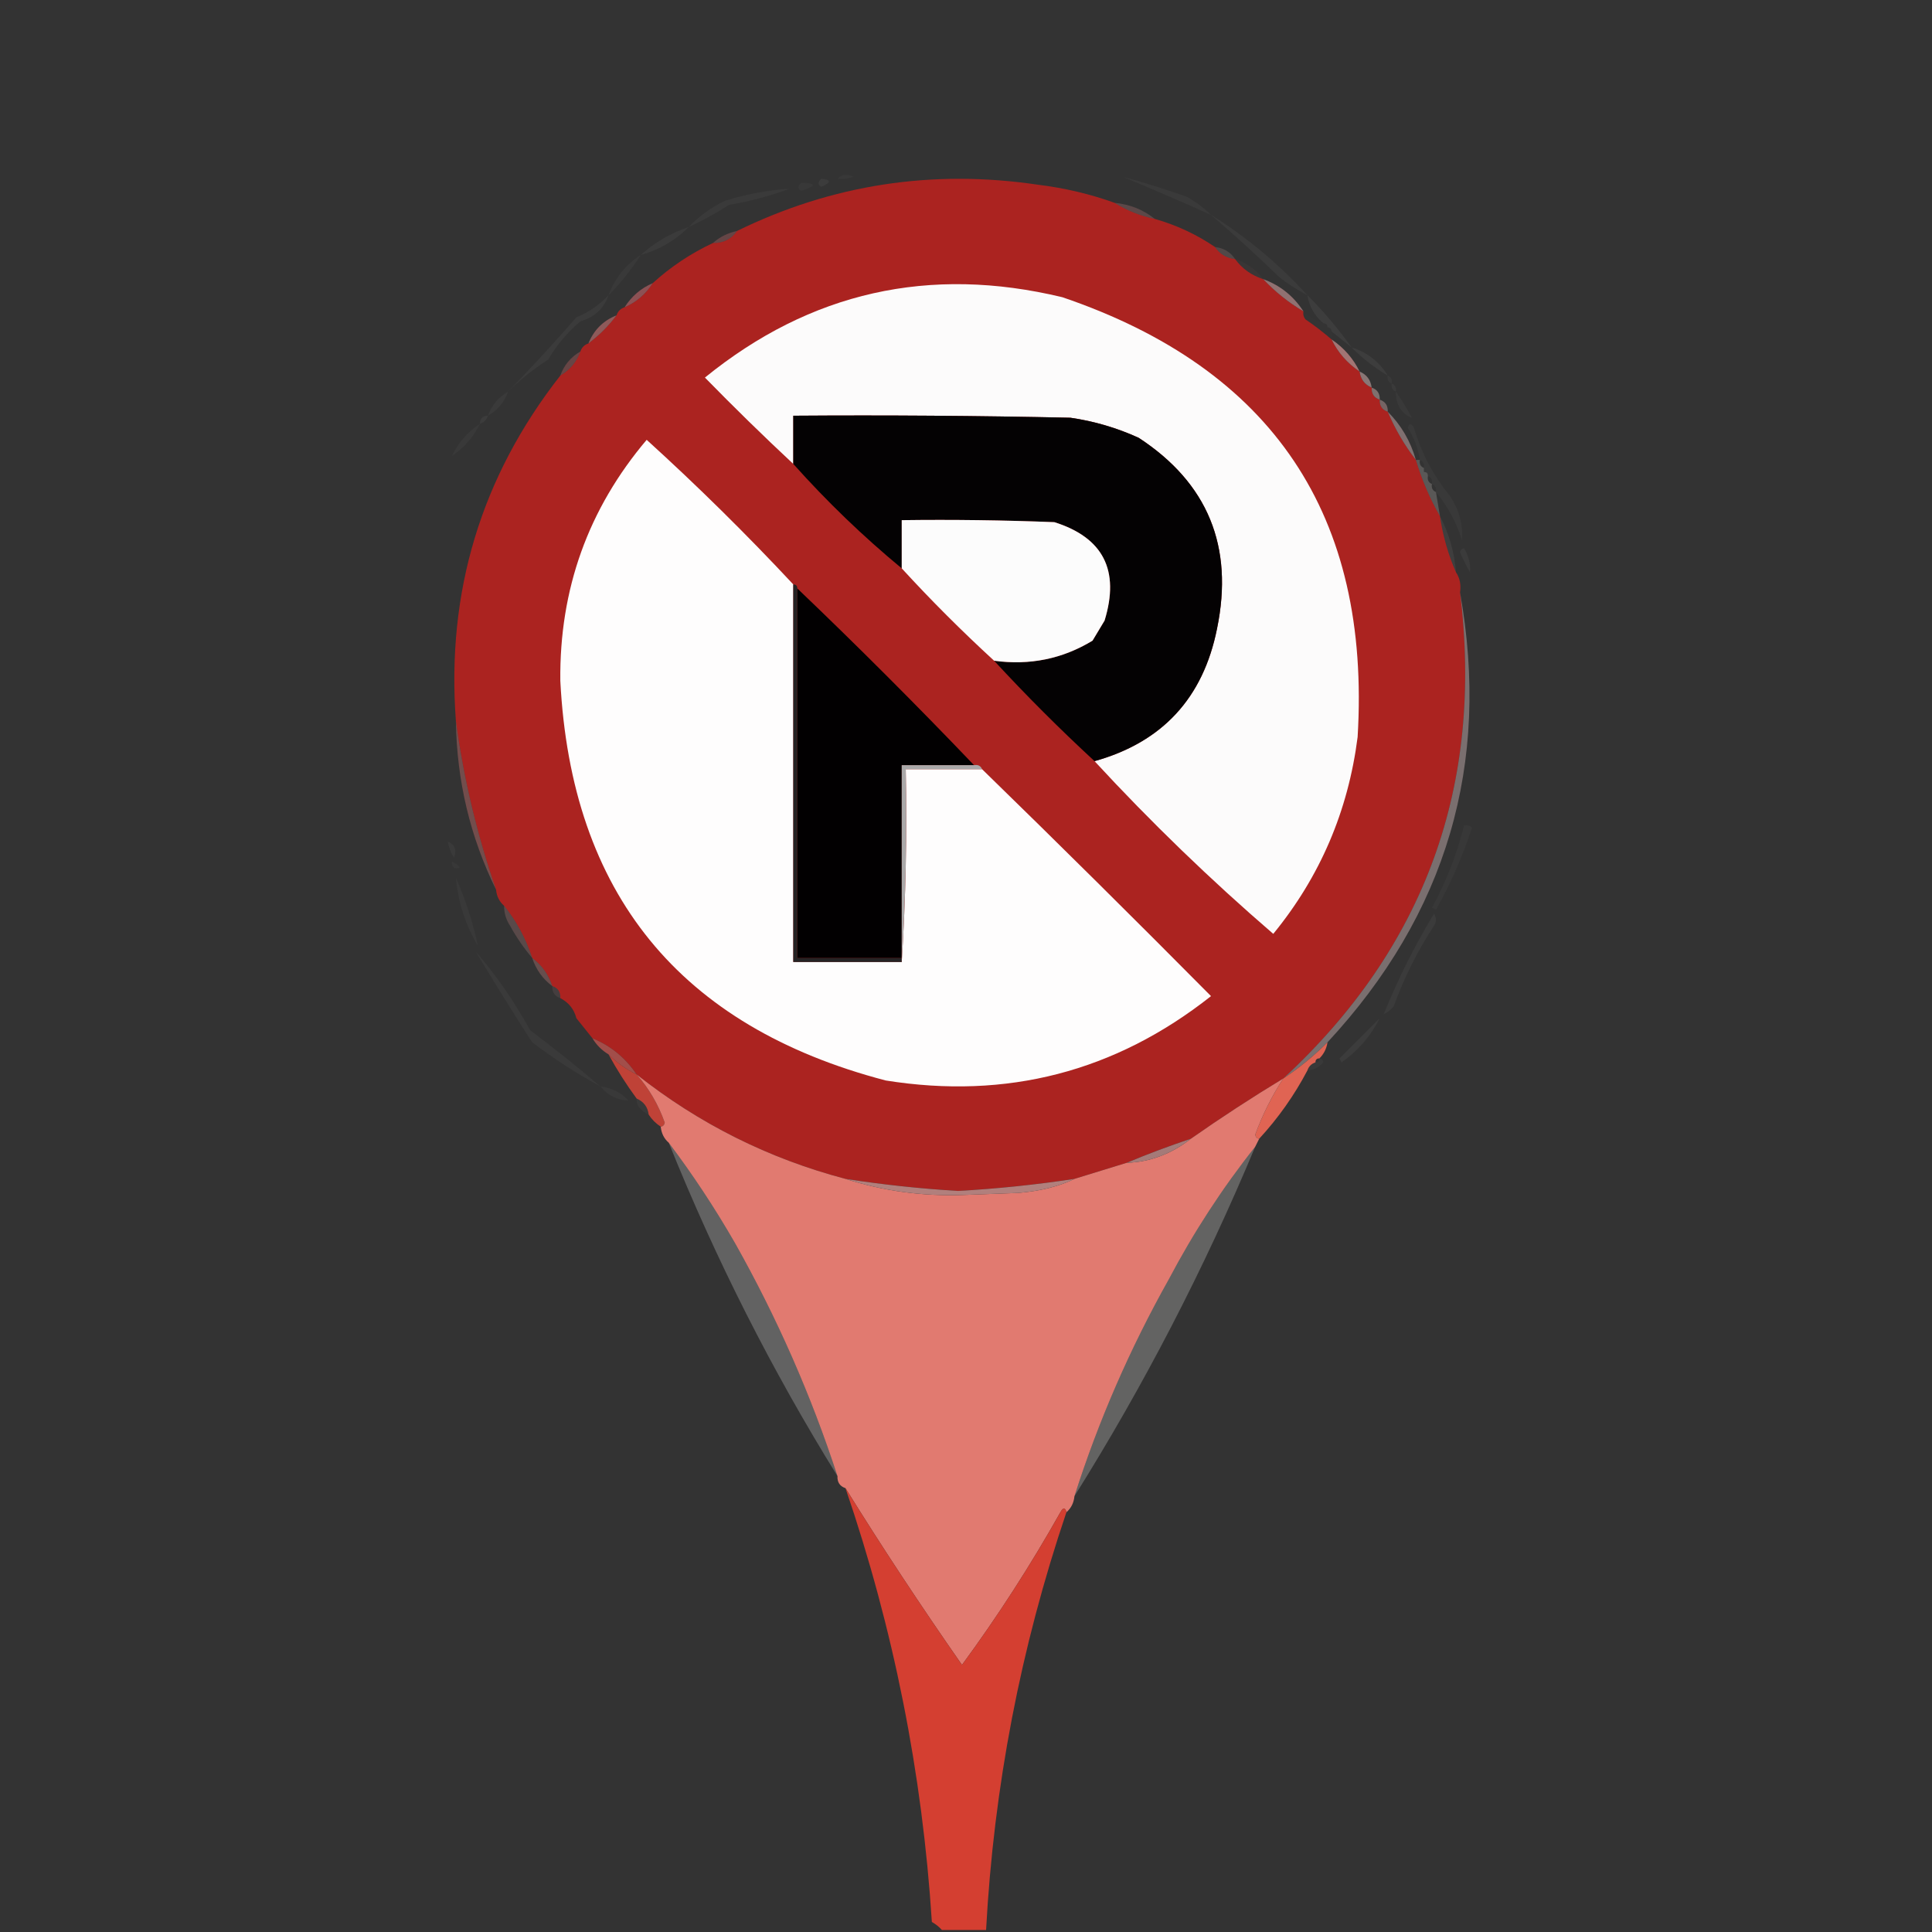 <?xml version="1.0" encoding="UTF-8"?>
<!DOCTYPE svg PUBLIC "-//W3C//DTD SVG 1.1//EN" "http://www.w3.org/Graphics/SVG/1.1/DTD/svg11.dtd">
<svg xmlns="http://www.w3.org/2000/svg" version="1.1" width="481px" height="481px" style="shape-rendering:geometricPrecision; text-rendering:geometricPrecision; image-rendering:optimizeQuality; fill-rule:evenodd; clip-rule:evenodd" xmlns:xlink="http://www.w3.org/1999/xlink">
<rect width="100%" height="100%" fill="#333333" stroke="none"/>
<g><path style="opacity:0.025" fill="#fefffe" d="M 208.5,44.5 C 209.601,43.402 210.934,43.235 212.5,44C 211.207,44.49 209.873,44.657 208.5,44.5 Z"/></g>
<g><path style="opacity:0.038" fill="#fefffe" d="M 301.5,53.5 C 294.232,50.242 286.899,47.075 279.5,44C 284.785,45.426 290.118,47.093 295.5,49C 297.747,50.278 299.747,51.778 301.5,53.5 Z"/></g>
<g><path style="opacity:0.044" fill="#fefffe" d="M 204.5,44.5 C 206.975,44.747 206.975,45.413 204.5,46.5C 203.537,46.03 203.537,45.364 204.5,44.5 Z"/></g>
<g><path style="opacity:0.031" fill="#fefffe" d="M 208.5,44.5 C 207.833,45.167 207.833,45.167 208.5,44.5 Z"/></g>
<g><path style="opacity:0.025" fill="#fefffe" d="M 199.5,45.5 C 203.339,45.612 203.339,46.279 199.5,47.5C 198.537,47.03 198.537,46.364 199.5,45.5 Z"/></g>
<g><path style="opacity:1" fill="#ab2320" d="M 277.5,50.5 C 280.518,52.4 283.851,53.733 287.5,54.5C 292.919,56.044 297.919,58.378 302.5,61.5C 303.659,63.25 305.326,64.25 307.5,64.5C 309.228,66.877 311.561,68.544 314.5,69.5C 317.46,72.645 320.793,75.311 324.5,77.5C 324.369,78.239 324.536,78.906 325,79.5C 327.287,81.054 329.454,82.721 331.5,84.5C 333.094,87.764 335.427,90.431 338.5,92.5C 338.738,94.404 339.738,95.738 341.5,96.5C 341.427,98.027 342.094,99.027 343.5,99.5C 343.427,101.027 344.094,102.027 345.5,102.5C 347.332,106.836 349.665,110.836 352.5,114.5C 353.982,119.456 355.982,124.123 358.5,128.5C 359.233,133.445 360.566,138.112 362.5,142.5C 363.451,143.919 363.784,145.585 363.5,147.5C 369.424,195.551 354.758,235.885 319.5,268.5C 311.654,273.254 303.988,278.254 296.5,283.5C 291.096,285.301 285.763,287.301 280.5,289.5C 276.067,290.869 271.733,292.203 267.5,293.5C 257.891,294.961 248.224,295.961 238.5,296.5C 229.111,295.938 219.777,294.938 210.5,293.5C 191.359,288.453 174.025,279.786 158.5,267.5C 155.679,263.334 152.012,260.334 147.5,258.5C 146.167,256.833 144.833,255.167 143.5,253.5C 142.92,251.251 141.587,249.585 139.5,248.5C 139.573,246.973 138.906,245.973 137.5,245.5C 136.567,242.63 134.9,240.296 132.5,238.5C 130.926,233.68 128.593,229.347 125.5,225.5C 124.326,224.486 123.66,223.153 123.5,221.5C 118.75,207.733 115.417,193.733 113.5,179.5C 111.109,147.352 119.775,118.685 139.5,93.5C 141.914,92.089 143.581,90.089 144.5,87.5C 144.833,86.5 145.5,85.833 146.5,85.5C 149.167,83.5 151.5,81.167 153.5,78.5C 153.833,77.5 154.5,76.833 155.5,76.5C 158.427,75.243 160.761,73.243 162.5,70.5C 166.976,66.425 171.976,63.092 177.5,60.5C 180.089,60.539 182.089,59.539 183.5,57.5C 207.158,45.921 232.158,42.087 258.5,46C 265.122,46.82 271.455,48.32 277.5,50.5 Z"/></g>
<g><path style="opacity:0.038" fill="#fefffe" d="M 171.5,56.5 C 174.039,53.809 177.039,51.643 180.5,50C 185.797,48.341 191.131,47.341 196.5,47C 191.687,48.788 186.687,50.121 181.5,51C 178.26,53.091 174.926,54.924 171.5,56.5 Z"/></g>
<g><path style="opacity:0.329" fill="#b07676" d="M 277.5,50.5 C 281.332,50.882 284.665,52.215 287.5,54.5C 283.851,53.733 280.518,52.4 277.5,50.5 Z"/></g>
<g><path style="opacity:0.042" fill="#fefffe" d="M 301.5,53.5 C 310.359,59.016 318.359,65.683 325.5,73.5C 323.068,72.25 320.734,70.75 318.5,69C 312.937,63.599 307.27,58.432 301.5,53.5 Z"/></g>
<g><path style="opacity:0.042" fill="#fefffe" d="M 171.5,56.5 C 168.165,59.839 164.165,62.172 159.5,63.5C 162.996,60.344 166.996,58.011 171.5,56.5 Z"/></g>
<g><path style="opacity:0.42" fill="#aa5d61" d="M 183.5,57.5 C 182.089,59.539 180.089,60.539 177.5,60.5C 179.181,58.992 181.181,57.992 183.5,57.5 Z"/></g>
<g><path style="opacity:0.243" fill="#af888b" d="M 302.5,61.5 C 304.674,61.75 306.341,62.75 307.5,64.5C 305.326,64.25 303.659,63.25 302.5,61.5 Z"/></g>
<g><path style="opacity:0.033" fill="#fefffe" d="M 159.5,63.5 C 157.145,67.177 154.478,70.511 151.5,73.5C 153.119,69.226 155.786,65.893 159.5,63.5 Z"/></g>
<g><path style="opacity:0.047" fill="#ae7f7d" d="M 307.5,64.5 C 310.4,65.443 312.733,67.11 314.5,69.5C 311.561,68.544 309.228,66.877 307.5,64.5 Z"/></g>
<g><path style="opacity:1" fill="#fcfbfb" d="M 272.5,189.5 C 289.378,184.785 299.545,173.785 303,156.5C 307.204,136.08 300.704,120.247 283.5,109C 278.069,106.523 272.403,104.856 266.5,104C 243.502,103.5 220.502,103.333 197.5,103.5C 197.5,107.5 197.5,111.5 197.5,115.5C 190.035,108.536 182.702,101.369 175.5,94C 201.735,72.694 231.401,66.028 264.5,74C 316.822,91.806 341.322,128.306 338,183.5C 335.638,201.951 328.638,218.284 317,232.5C 301.372,219.039 286.539,204.706 272.5,189.5 Z"/></g>
<g><path style="opacity:0.745" fill="#ab5c5f" d="M 162.5,70.5 C 160.761,73.243 158.427,75.243 155.5,76.5C 157.239,73.757 159.573,71.757 162.5,70.5 Z"/></g>
<g><path style="opacity:0.042" fill="#fefffe" d="M 151.5,73.5 C 150.342,76.822 148.008,78.988 144.5,80C 141.269,82.727 138.603,85.894 136.5,89.5C 132.791,91.895 129.458,94.561 126.5,97.5C 132.251,91.576 137.917,85.409 143.5,79C 146.597,77.727 149.264,75.893 151.5,73.5 Z"/></g>
<g><path style="opacity:0.773" fill="#ab8383" d="M 314.5,69.5 C 318.704,71.033 322.037,73.7 324.5,77.5C 320.793,75.311 317.46,72.645 314.5,69.5 Z"/></g>
<g><path style="opacity:0.054" fill="#fefefe" d="M 325.5,73.5 C 329.536,77.534 333.202,81.868 336.5,86.5C 334.833,85.167 333.167,83.833 331.5,82.5C 331.5,81.833 331.167,81.5 330.5,81.5C 330.5,80.833 330.167,80.5 329.5,80.5C 327.295,78.637 325.961,76.303 325.5,73.5 Z"/></g>
<g><path style="opacity:0.008" fill="#ac8581" d="M 324.5,77.5 C 325.922,78.925 327.589,79.925 329.5,80.5C 330.167,80.5 330.5,80.833 330.5,81.5C 331.167,81.5 331.5,81.833 331.5,82.5C 331.5,83.167 331.5,83.833 331.5,84.5C 329.454,82.721 327.287,81.054 325,79.5C 324.536,78.906 324.369,78.239 324.5,77.5 Z"/></g>
<g><path style="opacity:0.765" fill="#aa6666" d="M 153.5,78.5 C 151.5,81.167 149.167,83.5 146.5,85.5C 147.833,82.167 150.167,79.833 153.5,78.5 Z"/></g>
<g><path style="opacity:0.941" fill="#a97978" d="M 331.5,84.5 C 334.573,86.569 336.906,89.236 338.5,92.5C 335.427,90.431 333.094,87.764 331.5,84.5 Z"/></g>
<g><path style="opacity:0.052" fill="#fefefe" d="M 336.5,86.5 C 340.363,87.694 343.363,90.027 345.5,93.5C 342.208,91.542 339.208,89.209 336.5,86.5 Z"/></g>
<g><path style="opacity:0.435" fill="#ab5d5c" d="M 144.5,87.5 C 143.581,90.089 141.914,92.089 139.5,93.5C 140.419,90.911 142.086,88.911 144.5,87.5 Z"/></g>
<g><path style="opacity:0.035" fill="#fefffe" d="M 345.5,93.5 C 346.338,93.842 346.672,94.508 346.5,95.5C 345.662,95.158 345.328,94.492 345.5,93.5 Z"/></g>
<g><path style="opacity:0.749" fill="#a58d8c" d="M 338.5,92.5 C 340.262,93.262 341.262,94.596 341.5,96.5C 339.738,95.738 338.738,94.404 338.5,92.5 Z"/></g>
<g><path style="opacity:0.037" fill="#fefffe" d="M 346.5,95.5 C 347.338,95.842 347.672,96.508 347.5,97.5C 346.662,97.158 346.328,96.492 346.5,95.5 Z"/></g>
<g><path style="opacity:0.039" fill="#fefffe" d="M 126.5,97.5 C 125.581,100.089 123.914,102.089 121.5,103.5C 122.419,100.911 124.086,98.911 126.5,97.5 Z"/></g>
<g><path style="opacity:0.032" fill="#fefefe" d="M 347.5,97.5 C 348.933,99.519 350.267,101.686 351.5,104C 348.875,102.971 347.541,100.805 347.5,97.5 Z"/></g>
<g><path style="opacity:0.702" fill="#a08b87" d="M 341.5,96.5 C 342.906,96.973 343.573,97.973 343.5,99.5C 342.094,99.027 341.427,98.027 341.5,96.5 Z"/></g>
<g><path style="opacity:0.58" fill="#a58989" d="M 343.5,99.5 C 344.906,99.973 345.573,100.973 345.5,102.5C 344.094,102.027 343.427,101.027 343.5,99.5 Z"/></g>
<g><path style="opacity:0.046" fill="#fefffe" d="M 121.5,103.5 C 121.167,104.5 120.5,105.167 119.5,105.5C 119.5,104.167 120.167,103.5 121.5,103.5 Z"/></g>
<g><path style="opacity:1" fill="#040203" d="M 272.5,189.5 C 263.833,181.5 255.5,173.167 247.5,164.5C 256.357,165.711 264.524,164.045 272,159.5C 273,157.833 274,156.167 275,154.5C 278.84,142.009 274.673,133.842 262.5,130C 249.838,129.5 237.171,129.333 224.5,129.5C 224.5,133.5 224.5,137.5 224.5,141.5C 214.866,133.534 205.866,124.867 197.5,115.5C 197.5,111.5 197.5,107.5 197.5,103.5C 220.502,103.333 243.502,103.5 266.5,104C 272.403,104.856 278.069,106.523 283.5,109C 300.704,120.247 307.204,136.08 303,156.5C 299.545,173.785 289.378,184.785 272.5,189.5 Z"/></g>
<g><path style="opacity:0.033" fill="#fefffe" d="M 119.5,105.5 C 117.854,108.81 115.52,111.477 112.5,113.5C 114.094,110.236 116.427,107.569 119.5,105.5 Z"/></g>
<g><path style="opacity:1" fill="#fefdfd" d="M 197.5,145.5 C 197.5,176.833 197.5,208.167 197.5,239.5C 206.5,239.5 215.5,239.5 224.5,239.5C 225.496,223.675 225.83,207.675 225.5,191.5C 231.833,191.5 238.167,191.5 244.5,191.5C 263.632,210.132 282.632,228.965 301.5,248C 277.672,266.825 250.672,273.825 220.5,269C 169.207,255.567 142.207,222.401 139.5,169.5C 139.254,146.731 146.421,126.731 161,109.5C 173.66,120.993 185.827,132.993 197.5,145.5 Z"/></g>
<g><path style="opacity:0.02" fill="#fefffe" d="M 112.5,113.5 C 111.833,114.167 111.833,114.167 112.5,113.5 Z"/></g>
<g><path style="opacity:0.651" fill="#a99090" d="M 345.5,102.5 C 348.839,105.835 351.172,109.835 352.5,114.5C 349.665,110.836 347.332,106.836 345.5,102.5 Z"/></g>
<g><path style="opacity:0.035" fill="#fefefe" d="M 357.5,122.5 C 357.672,121.508 357.338,120.842 356.5,120.5C 356.672,119.508 356.338,118.842 355.5,118.5C 355.5,117.833 355.167,117.5 354.5,117.5C 354.5,117.167 354.5,116.833 354.5,116.5C 354.672,115.508 354.338,114.842 353.5,114.5C 353.076,111.646 352.076,108.979 350.5,106.5C 350.846,105.304 351.346,105.304 352,106.5C 353.874,112.812 356.874,118.479 361,123.5C 363.245,126.89 364.245,130.557 364,134.5C 362.567,129.958 360.4,125.958 357.5,122.5 Z"/></g>
<g><path style="opacity:0.349" fill="#a49e9c" d="M 352.5,114.5 C 352.833,114.5 353.167,114.5 353.5,114.5C 353.328,115.492 353.662,116.158 354.5,116.5C 354.5,116.833 354.5,117.167 354.5,117.5C 355.167,117.5 355.5,117.833 355.5,118.5C 355.328,119.492 355.662,120.158 356.5,120.5C 356.328,121.492 356.662,122.158 357.5,122.5C 357.833,124.5 358.167,126.5 358.5,128.5C 355.982,124.123 353.982,119.456 352.5,114.5 Z"/></g>
<g><path style="opacity:1" fill="#fcfcfc" d="M 247.5,164.5 C 239.425,157.092 231.758,149.425 224.5,141.5C 224.5,137.5 224.5,133.5 224.5,129.5C 237.171,129.333 249.838,129.5 262.5,130C 274.673,133.842 278.84,142.009 275,154.5C 274,156.167 273,157.833 272,159.5C 264.524,164.045 256.357,165.711 247.5,164.5 Z"/></g>
<g><path style="opacity:0.11" fill="#a59d9b" d="M 358.5,128.5 C 360.744,132.793 362.077,137.46 362.5,142.5C 360.566,138.112 359.233,133.445 358.5,128.5 Z"/></g>
<g><path style="opacity:0.041" fill="#fefffe" d="M 363.5,137.5 C 363.56,136.957 363.893,136.624 364.5,136.5C 365.648,138.423 366.148,140.423 366,142.5C 365.015,140.825 364.181,139.158 363.5,137.5 Z"/></g>
<g><path style="opacity:0.043" fill="#fefffe" d="M 365.5,143.5 C 366.833,144.167 366.833,144.167 365.5,143.5 Z"/></g>
<g><path style="opacity:1" fill="#252324" d="M 197.5,145.5 C 198.167,145.5 198.5,145.833 198.5,146.5C 198.5,177.167 198.5,207.833 198.5,238.5C 207.167,238.5 215.833,238.5 224.5,238.5C 224.5,238.833 224.5,239.167 224.5,239.5C 215.5,239.5 206.5,239.5 197.5,239.5C 197.5,208.167 197.5,176.833 197.5,145.5 Z"/></g>
<g><path style="opacity:1" fill="#020001" d="M 198.5,146.5 C 213.5,160.833 228.167,175.5 242.5,190.5C 236.5,190.5 230.5,190.5 224.5,190.5C 224.5,206.5 224.5,222.5 224.5,238.5C 215.833,238.5 207.167,238.5 198.5,238.5C 198.5,207.833 198.5,177.167 198.5,146.5 Z"/></g>
<g><path style="opacity:0.553" fill="#a76361" d="M 113.5,179.5 C 115.417,193.733 118.75,207.733 123.5,221.5C 117.05,208.363 113.717,194.363 113.5,179.5 Z"/></g>
<g><path style="opacity:1" fill="#aaa9a9" d="M 242.5,190.5 C 243.492,190.328 244.158,190.662 244.5,191.5C 238.167,191.5 231.833,191.5 225.5,191.5C 225.83,207.675 225.496,223.675 224.5,239.5C 224.5,239.167 224.5,238.833 224.5,238.5C 224.5,222.5 224.5,206.5 224.5,190.5C 230.5,190.5 236.5,190.5 242.5,190.5 Z"/></g>
<g><path style="opacity:0.027" fill="#fefffe" d="M 364.5,205.5 C 365.239,205.369 365.906,205.536 366.5,206C 364.179,213.142 361.179,219.975 357.5,226.5C 357.167,226.333 356.833,226.167 356.5,226C 360.041,219.548 362.708,212.715 364.5,205.5 Z"/></g>
<g><path style="opacity:0.036" fill="#fefffe" d="M 111.5,209.5 C 113.273,210.314 113.773,211.648 113,213.5C 112.209,212.255 111.709,210.922 111.5,209.5 Z"/></g>
<g><path style="opacity:0.025" fill="#fefffe" d="M 112.5,214.5 C 113.289,214.783 113.956,215.283 114.5,216C 113.184,216.528 112.517,216.028 112.5,214.5 Z"/></g>
<g><path style="opacity:0.03" fill="#fefffe" d="M 113.5,218.5 C 115.901,223.972 117.734,229.639 119,235.5C 115.87,230.277 114.037,224.611 113.5,218.5 Z"/></g>
<g><path style="opacity:0.651" fill="#a08f8f" d="M 363.5,147.5 C 371.147,190.23 360.147,227.564 330.5,259.5C 327.105,262.902 323.438,265.902 319.5,268.5C 354.758,235.885 369.424,195.551 363.5,147.5 Z"/></g>
<g><path style="opacity:0.041" fill="#fefffe" d="M 344.5,252.5 C 347.997,243.85 352.164,235.517 357,227.5C 357.667,228.5 357.667,229.5 357,230.5C 352.912,236.746 349.579,243.412 347,250.5C 346.292,251.381 345.458,252.047 344.5,252.5 Z"/></g>
<g><path style="opacity:0.329" fill="#a87878" d="M 125.5,225.5 C 128.593,229.347 130.926,233.68 132.5,238.5C 130.442,236.073 128.609,233.407 127,230.5C 125.991,228.975 125.491,227.308 125.5,225.5 Z"/></g>
<g><path style="opacity:0.037" fill="#fefefe" d="M 149.5,270.5 C 143.599,267.28 137.933,263.613 132.5,259.5C 127.695,252.051 123.029,244.551 118.5,237C 123.483,242.738 127.983,249.238 132,256.5C 138.021,261.031 143.854,265.697 149.5,270.5 Z"/></g>
<g><path style="opacity:0.439" fill="#a6716e" d="M 132.5,238.5 C 134.9,240.296 136.567,242.63 137.5,245.5C 135.1,243.704 133.433,241.37 132.5,238.5 Z"/></g>
<g><path style="opacity:0.145" fill="#ac8283" d="M 137.5,245.5 C 138.906,245.973 139.573,246.973 139.5,248.5C 138.094,248.027 137.427,247.027 137.5,245.5 Z"/></g>
<g><path style="opacity:0.004" fill="#a78c8b" d="M 139.5,248.5 C 141.587,249.585 142.92,251.251 143.5,253.5C 141.413,252.415 140.08,250.749 139.5,248.5 Z"/></g>
<g><path style="opacity:0.09" fill="#fefffe" d="M 344.5,252.5 C 343.833,253.167 343.833,253.167 344.5,252.5 Z"/></g>
<g><path style="opacity:0.046" fill="#fefffe" d="M 343.5,253.5 C 341.275,257.931 338.108,261.598 334,264.5C 333.833,264.167 333.667,263.833 333.5,263.5C 336.84,260.133 340.173,256.8 343.5,253.5 Z"/></g>
<g><path style="opacity:0.863" fill="#b3534e" d="M 147.5,258.5 C 152.012,260.334 155.679,263.334 158.5,267.5C 155.907,266.246 153.573,264.58 151.5,262.5C 149.833,261.5 148.5,260.167 147.5,258.5 Z"/></g>
<g><path style="opacity:0.031" fill="#fef3f2" d="M 328.5,263.5 C 329.043,263.56 329.376,263.893 329.5,264.5C 328.423,265.705 327.09,266.372 325.5,266.5C 325.833,265.5 326.5,264.833 327.5,264.5C 328.167,264.5 328.5,264.167 328.5,263.5 Z"/></g>
<g><path style="opacity:0.031" fill="#fdfefd" d="M 330.5,263.5 C 331.833,264.167 331.833,264.167 330.5,263.5 Z"/></g>
<g><path style="opacity:0.838" fill="#da4538" d="M 151.5,262.5 C 153.573,264.58 155.907,266.246 158.5,267.5C 161.567,270.986 163.9,274.986 165.5,279.5C 165.376,280.107 165.043,280.44 164.5,280.5C 163.272,279.694 162.272,278.694 161.5,277.5C 161.262,275.596 160.262,274.262 158.5,273.5C 155.906,269.974 153.573,266.308 151.5,262.5 Z"/></g>
<g><path style="opacity:0.988" fill="#e16453" d="M 330.5,259.5 C 330.267,261.062 329.6,262.395 328.5,263.5C 327.833,263.5 327.5,263.833 327.5,264.5C 326.5,264.833 325.833,265.5 325.5,266.5C 322.238,272.693 318.238,278.36 313.5,283.5C 312.957,283.44 312.624,283.107 312.5,282.5C 314.335,277.497 316.668,272.83 319.5,268.5C 323.438,265.902 327.105,262.902 330.5,259.5 Z"/></g>
<g><path style="opacity:0.03" fill="#fdfdfd" d="M 149.5,270.5 C 152.273,270.812 154.607,271.978 156.5,274C 153.664,273.915 151.331,272.749 149.5,270.5 Z"/></g>
<g><path style="opacity:1" fill="#e17a70" d="M 158.5,267.5 C 174.025,279.786 191.359,288.453 210.5,293.5C 219.965,296.542 229.798,297.875 240,297.5C 244.5,297.333 249,297.167 253.5,297C 259.05,296.523 263.717,295.357 267.5,293.5C 271.733,292.203 276.067,290.869 280.5,289.5C 286.267,289.31 291.6,287.31 296.5,283.5C 303.988,278.254 311.654,273.254 319.5,268.5C 316.668,272.83 314.335,277.497 312.5,282.5C 312.624,283.107 312.957,283.44 313.5,283.5C 313.167,284.167 312.833,284.833 312.5,285.5C 304.362,295.752 297.195,306.752 291,318.5C 281.306,335.77 273.472,353.77 267.5,372.5C 267.34,374.153 266.674,375.486 265.5,376.5C 265.19,375.262 264.69,375.262 264,376.5C 256.568,389.713 248.401,402.38 239.5,414.5C 229.148,399.658 219.482,384.992 210.5,370.5C 209.094,370.027 208.427,369.027 208.5,367.5C 201.951,347.394 193.451,328.06 183,309.5C 177.973,300.759 172.473,292.425 166.5,284.5C 165.326,283.486 164.66,282.153 164.5,280.5C 165.043,280.44 165.376,280.107 165.5,279.5C 163.9,274.986 161.567,270.986 158.5,267.5 Z"/></g>
<g><path style="opacity:0.036" fill="#fef4f2" d="M 158.5,273.5 C 160.262,274.262 161.262,275.596 161.5,277.5C 159.372,276.462 158.372,275.129 158.5,273.5 Z"/></g>
<g><path style="opacity:0.235" fill="#fefcfc" d="M 166.5,284.5 C 172.473,292.425 177.973,300.759 183,309.5C 193.451,328.06 201.951,347.394 208.5,367.5C 192.152,341.138 178.152,313.471 166.5,284.5 Z"/></g>
<g><path style="opacity:0.238" fill="#fefcfb" d="M 312.5,285.5 C 299.823,315.858 284.823,344.858 267.5,372.5C 273.472,353.77 281.306,335.77 291,318.5C 297.195,306.752 304.362,295.752 312.5,285.5 Z"/></g>
<g><path style="opacity:1" fill="#a57a78" d="M 296.5,283.5 C 291.6,287.31 286.267,289.31 280.5,289.5C 285.763,287.301 291.096,285.301 296.5,283.5 Z"/></g>
<g><path style="opacity:1" fill="#b17f7c" d="M 210.5,293.5 C 219.777,294.938 229.111,295.938 238.5,296.5C 248.224,295.961 257.891,294.961 267.5,293.5C 263.717,295.357 259.05,296.523 253.5,297C 249,297.167 244.5,297.333 240,297.5C 229.798,297.875 219.965,296.542 210.5,293.5 Z"/></g>
<g><path style="opacity:0.985" fill="#d63f31" d="M 265.5,376.5 C 254.074,410.294 247.408,444.961 245.5,480.5C 241.833,480.5 238.167,480.5 234.5,480.5C 233.828,479.733 232.995,479.066 232,478.5C 229.638,441.526 222.472,405.526 210.5,370.5C 219.482,384.992 229.148,399.658 239.5,414.5C 248.401,402.38 256.568,389.713 264,376.5C 264.69,375.262 265.19,375.262 265.5,376.5 Z"/></g>
</svg>
